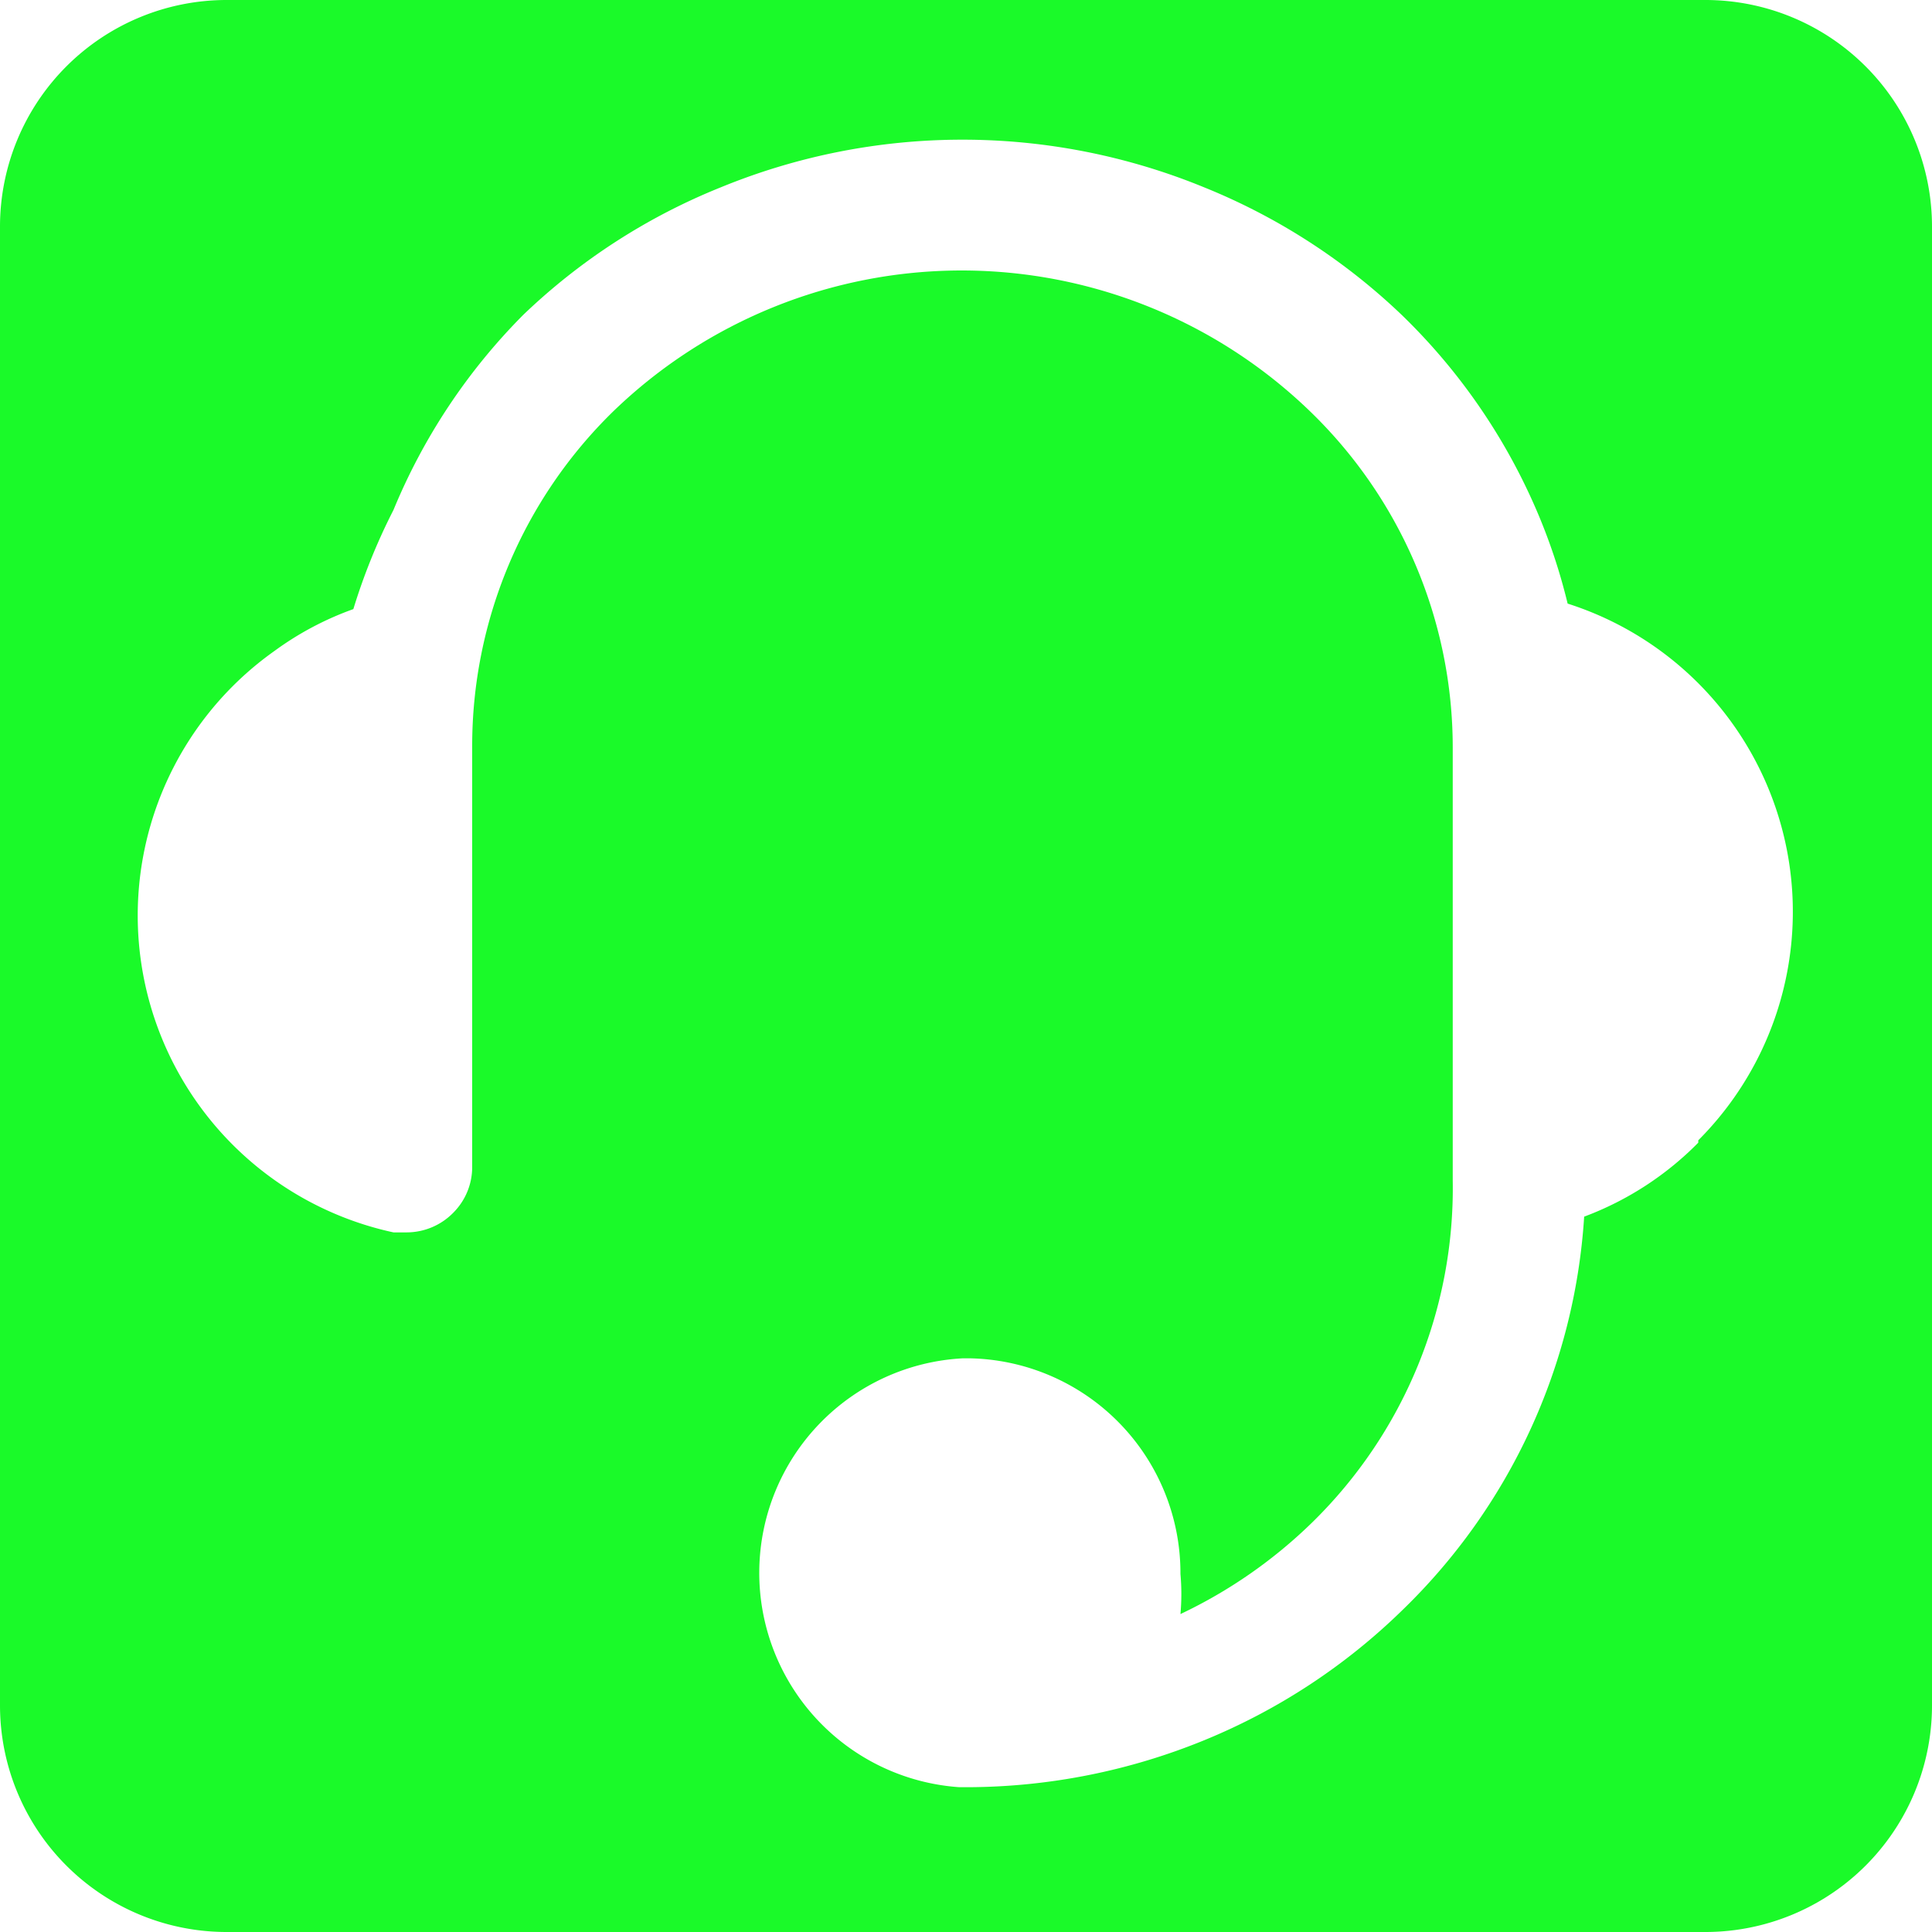 <?xml version="1.0" standalone="no"?><!DOCTYPE svg PUBLIC "-//W3C//DTD SVG 1.1//EN" "http://www.w3.org/Graphics/SVG/1.1/DTD/svg11.dtd"><svg t="1666834049322" class="icon" viewBox="0 0 1024 1024" version="1.1" xmlns="http://www.w3.org/2000/svg" p-id="3377" width="64" height="64" xmlns:xlink="http://www.w3.org/1999/xlink"><path d="M903.873 0H120.127A120.127 120.127 0 0 0 0 120.127v783.746a120.127 120.127 0 0 0 120.127 120.127h783.746a120.127 120.127 0 0 0 120.127-120.127V120.127A120.127 120.127 0 0 0 903.873 0z m-3.754 605.641a166.843 166.843 0 0 1-60.481 39.208 318.253 318.253 0 0 1-96.352 208.554 327.847 327.847 0 0 1-104.694 68.823 333.686 333.686 0 0 1-125.132 25.026h-5.005a113.87 113.87 0 0 1 2.086-227.324h2.92A113.87 113.87 0 0 1 625.662 834.216a118.876 118.876 0 0 1 0 21.273 257.773 257.773 0 0 0 70.074-48.802A247.762 247.762 0 0 0 769.981 625.662V396.253a247.762 247.762 0 0 0-75.914-178.522 265.698 265.698 0 0 0-368.723 0A247.762 247.762 0 0 0 250.265 396.253v221.901a34.203 34.203 0 0 1-10.011 24.609 34.62 34.62 0 0 1-24.609 10.428H208.554a171.848 171.848 0 0 1-62.983-308.243 164.341 164.341 0 0 1 41.711-22.107A322.424 322.424 0 0 1 208.554 270.286 319.088 319.088 0 0 1 277.377 166.843a327.847 327.847 0 0 1 104.694-67.571 337.44 337.44 0 0 1 256.104 0A330.767 330.767 0 0 1 742.869 166.843a319.922 319.922 0 0 1 70.908 102.191 307.826 307.826 0 0 1 17.101 50.887 171.431 171.431 0 0 1 69.24 284.468z" fill="#1afa29" p-id="3378"></path></svg>
